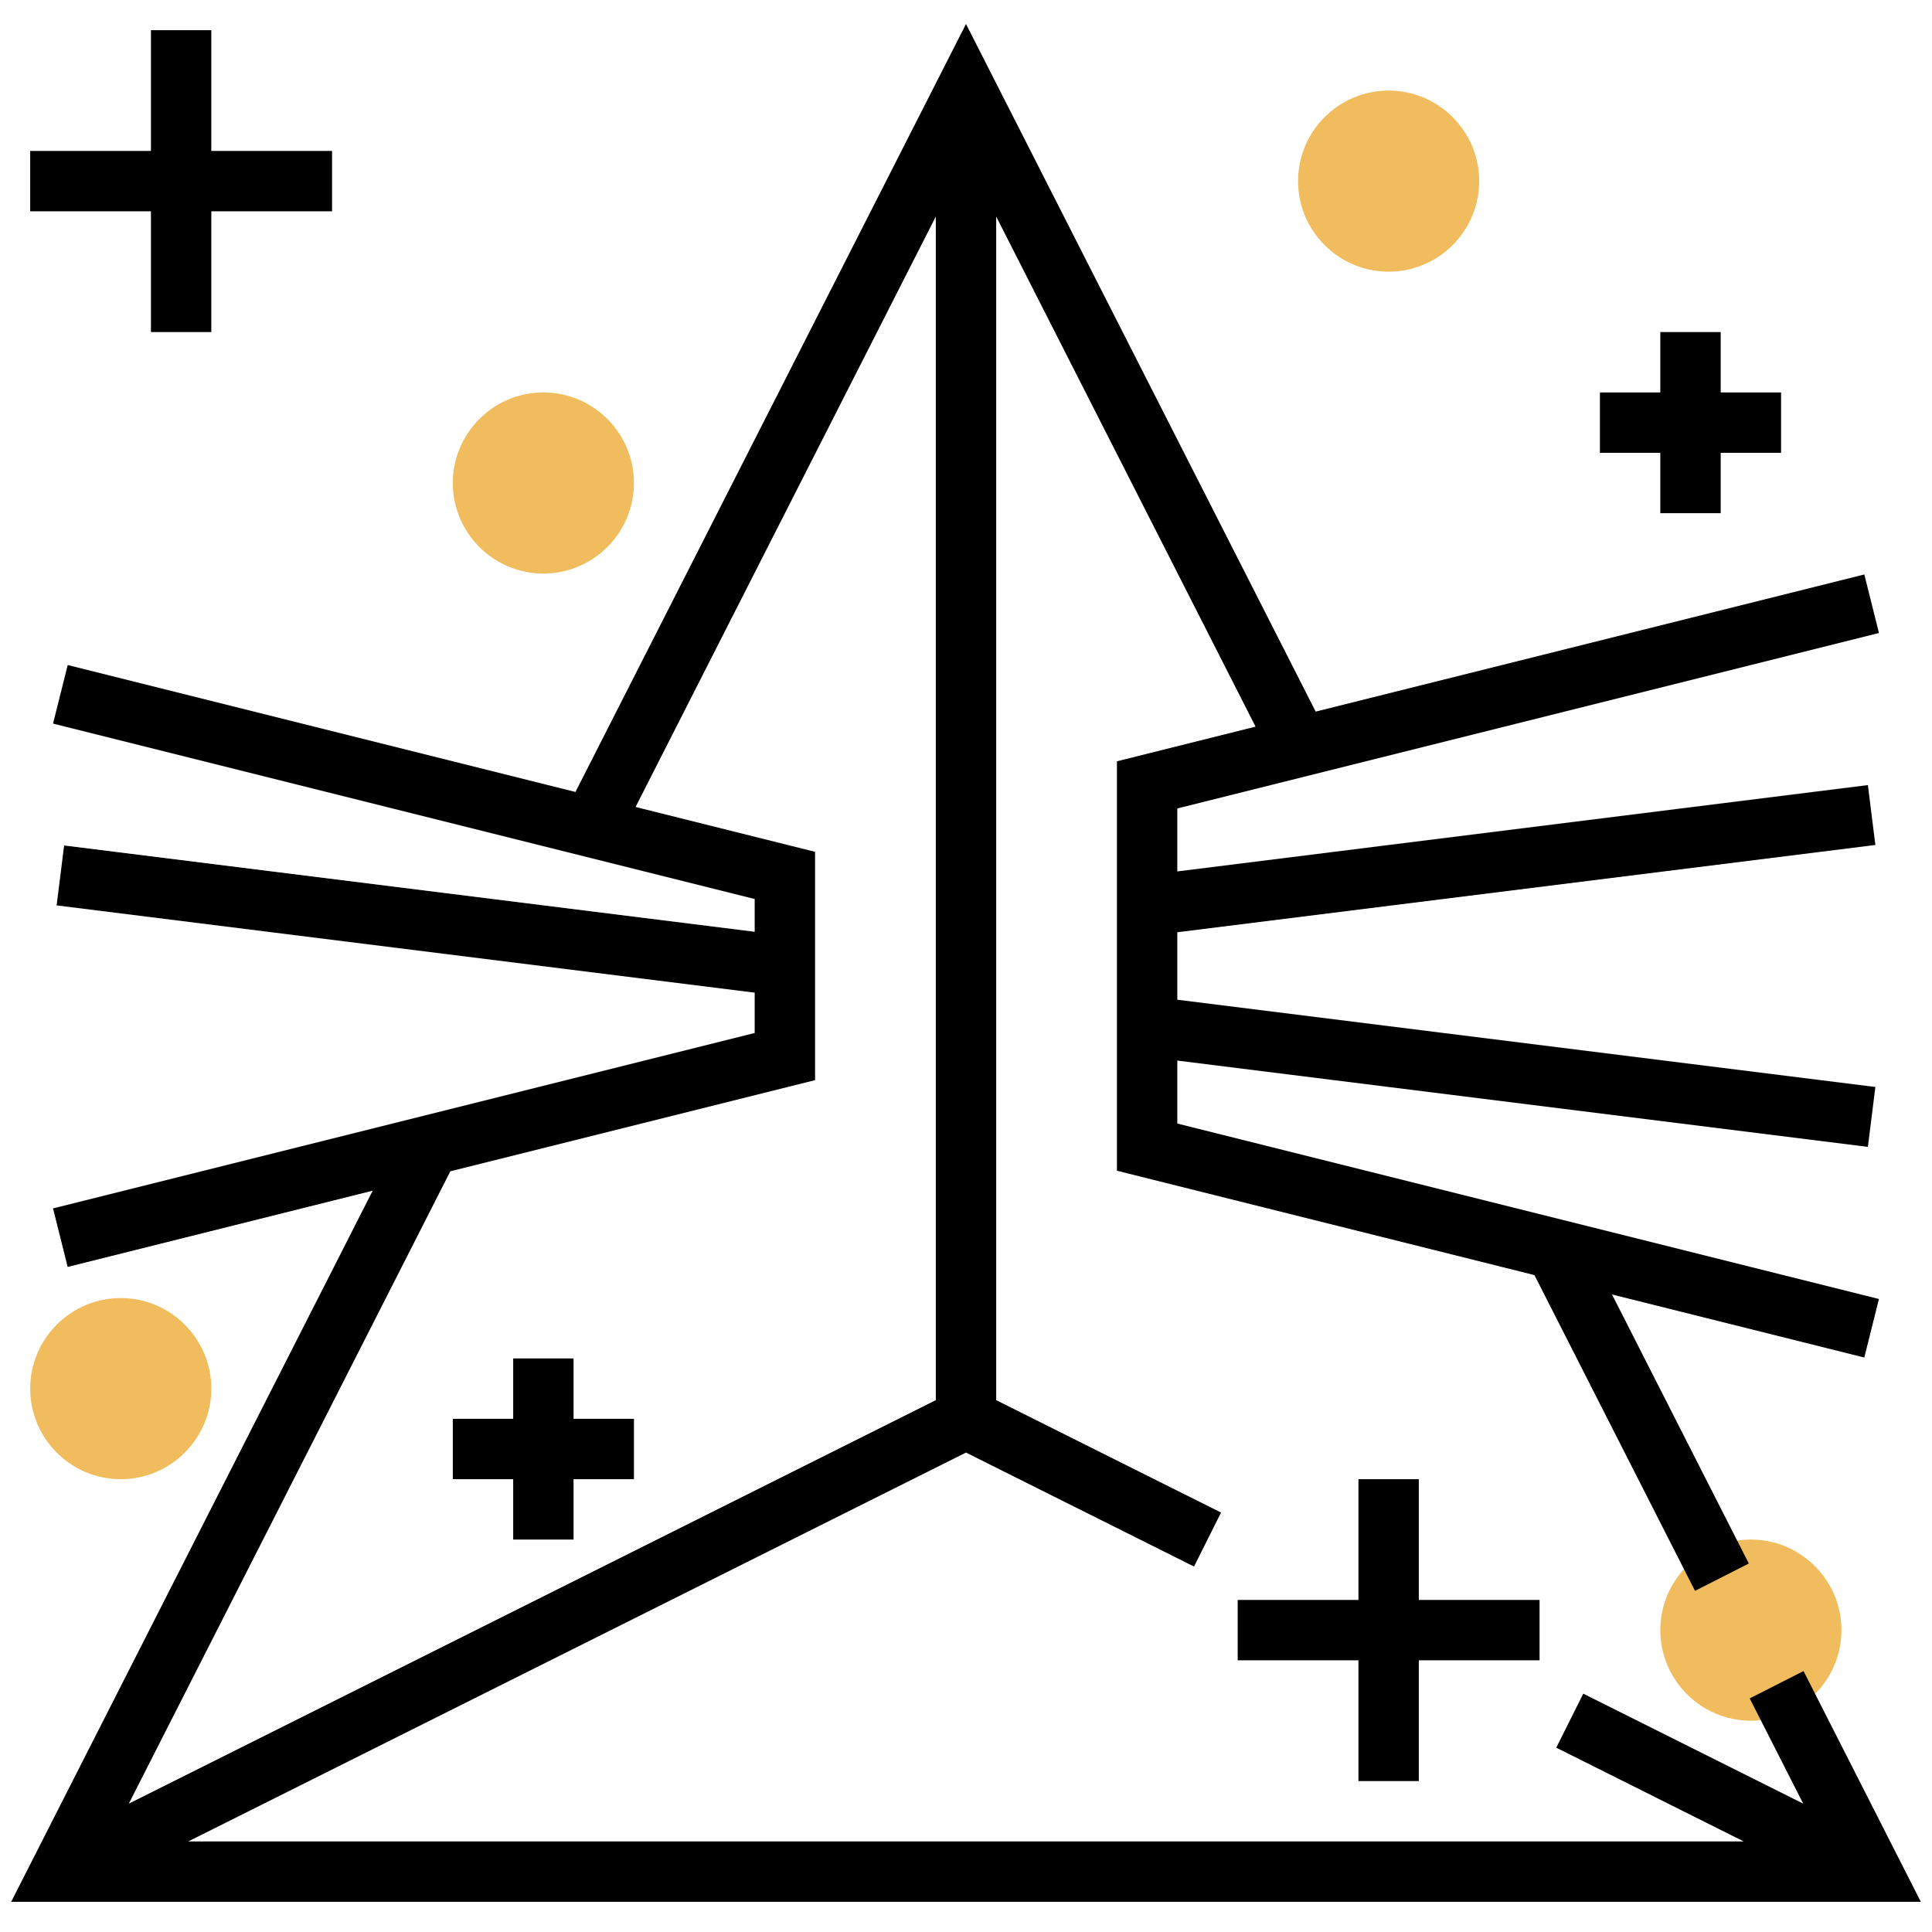 <svg id="_x33_0" enable-background="new 0 0 64 64" height="512" viewBox="0 0 64 64" width="512" xmlns="http://www.w3.org/2000/svg"><g><g><g><path d="m18 19c-1.654 0-3-1.346-3-3s1.346-3 3-3 3 1.346 3 3-1.346 3-3 3z" fill="#f0bc5e"/></g></g><g><g><path d="m4 49c-1.654 0-3-1.346-3-3s1.346-3 3-3 3 1.346 3 3-1.346 3-3 3z" fill="#f0bc5e"/></g></g><g><g><path d="m58 57c-1.654 0-3-1.346-3-3s1.346-3 3-3 3 1.346 3 3-1.346 3-3 3z" fill="#f0bc5e"/></g></g><g><g><path d="m46 9c-1.654 0-3-1.346-3-3s1.346-3 3-3 3 1.346 3 3-1.346 3-3 3z" fill="#f0bc5e"/></g></g><g><path d="m59.744 55.356-1.783.906 1.773 3.486-7.286-3.643-.895 1.789 6.211 3.106h-51.528l25.764-12.882 7.553 3.776.895-1.789-7.448-3.723v-39.209l8.592 16.898-4.592 1.148v13.563l13.83 3.457 5.319 10.46 1.783-.906-4.532-8.912 8.357 2.089.485-1.939-23.242-5.812v-2.086l22.876 2.859.248-1.984-23.124-2.891v-2.235l23.124-2.891-.248-1.984-22.876 2.86v-2.086l23.243-5.812-.485-1.939-18.174 4.543-11.584-22.779-12.937 25.441-16.82-4.205-.486 1.94 23.243 5.811v1.086l-22.876-2.859-.248 1.984 23.124 2.891v1.336l-23.243 5.811.485 1.939 10.104-2.526-11.976 23.557h63.26zm-32.744-19.575v-7.563l-5.946-1.486 9.946-19.559v39.209l-26.733 13.366 10.651-20.947z"/><path d="m5 11h2v-4h4v-2h-4v-4h-2v4h-4v2h4z"/><path d="m47 59v-4h4v-2h-4v-4h-2v4h-4v2h4v4z"/><path d="m55 17h2v-2h2v-2h-2v-2h-2v2h-2v2h2z"/><path d="m15 49h2v2h2v-2h2v-2h-2v-2h-2v2h-2z"/></g></g></svg>